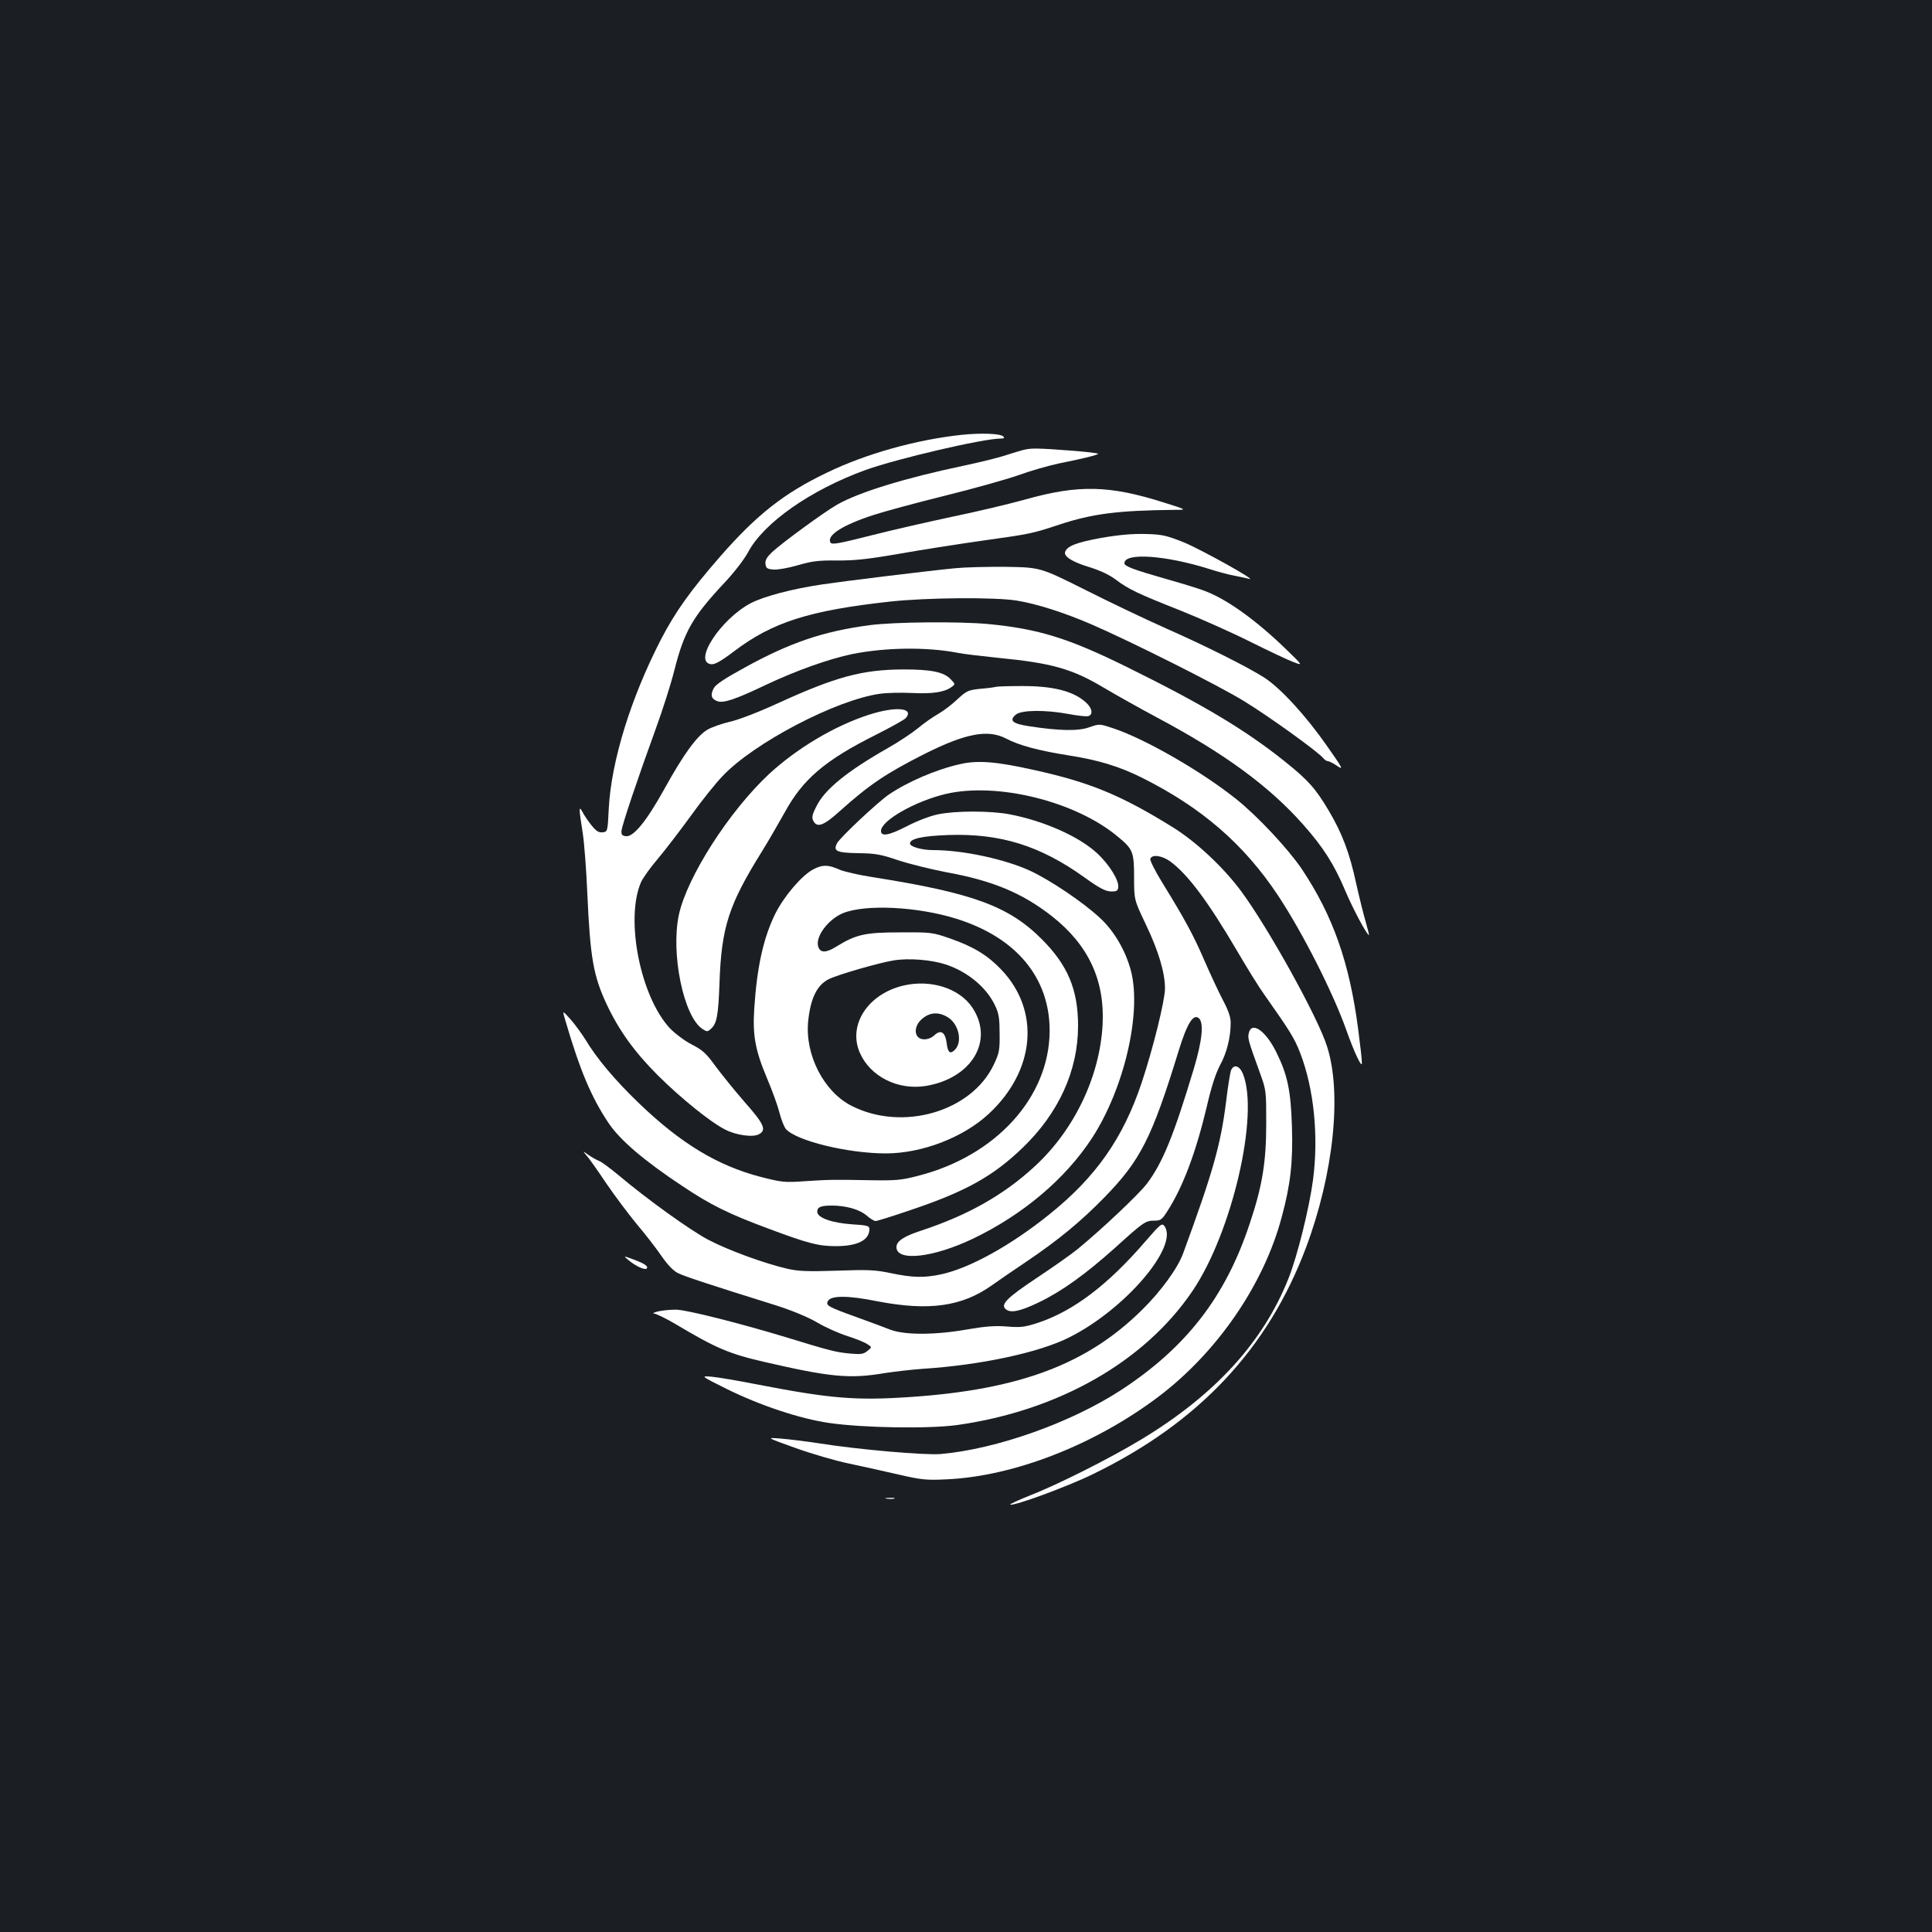 <?xml version="1.0" standalone="no"?>
<!DOCTYPE svg PUBLIC "-//W3C//DTD SVG 20010904//EN"
 "http://www.w3.org/TR/2001/REC-SVG-20010904/DTD/svg10.dtd">
<svg version="1.0" xmlns="http://www.w3.org/2000/svg"
 width="1000pt" height="1000pt" viewBox="0 0 1000 1000"
 preserveAspectRatio="xMidYMid meet">
<rect width="100%" height="100%" fill="#1b1f23"/>
<g transform="translate(0,1000) scale(0.1,-0.1)"
fill="#ffffff" stroke="none">
<path d="M4975 7749 c-233 -25 -494 -98 -694 -195 -222 -106 -363 -217 -553
-434 -156 -179 -232 -286 -307 -430 -156 -303 -257 -629 -270 -875 -6 -120 -6
-120 -32 -123 -21 -2 -33 6 -58 37 -17 21 -38 52 -46 68 -20 37 -19 18 1 -107
8 -52 19 -194 24 -315 15 -333 31 -425 100 -573 64 -136 144 -247 265 -368
121 -120 272 -242 349 -281 57 -29 143 -41 174 -24 41 22 27 53 -74 167 -52
60 -120 144 -151 186 -47 65 -66 83 -123 112 -37 19 -87 57 -113 84 -153 165
-232 566 -149 756 10 22 49 77 87 121 37 44 113 143 169 220 55 77 130 171
166 208 161 171 586 394 814 426 34 5 110 7 167 4 106 -5 167 4 204 31 20 14
20 15 -3 39 -36 39 -101 52 -247 52 -213 -1 -349 -38 -651 -176 -100 -46 -205
-86 -247 -95 -39 -9 -91 -27 -114 -40 -55 -32 -124 -126 -225 -309 -92 -166
-160 -249 -199 -243 -19 2 -24 9 -22 28 2 28 82 266 178 530 35 96 78 231 95
299 51 202 94 278 262 457 48 51 100 119 119 154 81 154 325 324 608 427 164
59 610 163 700 163 18 0 22 3 14 11 -15 15 -114 19 -218 8z"/>
<path d="M5305 7673 c-11 -2 -54 -15 -95 -28 -41 -14 -140 -38 -220 -55 -304
-64 -543 -137 -657 -202 -64 -36 -284 -197 -336 -245 -28 -27 -37 -42 -35 -62
3 -22 8 -26 41 -29 21 -2 77 8 125 22 73 21 106 26 202 25 91 -1 158 6 320 34
113 20 304 50 424 67 257 36 269 38 407 84 172 57 305 74 599 77 65 0 65 0
-56 38 -280 89 -441 93 -712 17 -90 -25 -263 -66 -385 -91 -122 -26 -311 -69
-421 -97 -161 -41 -200 -48 -207 -37 -23 37 61 91 221 143 58 19 225 64 370
100 146 36 317 84 380 106 63 23 158 50 210 61 129 26 197 43 204 50 3 3 -63
11 -146 17 -156 12 -197 13 -233 5z"/>
<path d="M5701 7216 c-127 -23 -178 -42 -188 -73 -8 -23 38 -52 124 -78 58
-18 105 -40 138 -65 65 -49 112 -72 335 -160 102 -41 264 -113 360 -161 96
-48 198 -96 225 -106 50 -19 50 -19 -43 71 -149 144 -297 251 -410 295 -29 12
-117 39 -195 61 -185 53 -227 69 -227 85 0 56 214 41 439 -30 43 -14 102 -30
132 -35 30 -6 63 -13 74 -16 52 -15 -248 152 -338 189 -91 36 -112 41 -197 43
-65 2 -137 -4 -229 -20z"/>
<path d="M4945 7059 c-136 -13 -576 -67 -690 -84 -155 -23 -302 -62 -369 -97
-157 -83 -301 -305 -205 -316 19 -2 50 15 120 68 197 149 386 210 804 256 189
21 548 24 660 5 103 -17 241 -61 385 -123 205 -89 652 -313 789 -397 126 -77
381 -260 410 -295 7 -9 19 -16 25 -16 6 0 28 -11 48 -25 33 -22 28 -12 -55
106 -109 156 -239 297 -322 351 -84 54 -298 162 -511 256 -99 44 -286 133
-415 198 -234 117 -234 117 -409 120 -96 1 -215 -2 -265 -7z"/>
<path d="M4500 6764 c-240 -32 -410 -90 -643 -218 -108 -59 -153 -89 -163
-109 -18 -34 -13 -54 18 -66 33 -12 92 8 254 85 152 72 325 134 447 159 171
34 385 37 544 6 28 -6 123 -17 210 -26 278 -27 383 -57 547 -155 61 -36 185
-106 275 -154 353 -188 582 -357 758 -556 103 -117 158 -203 215 -338 41 -97
113 -232 124 -232 1 0 -6 30 -17 68 -11 37 -33 126 -49 197 -34 160 -74 264
-143 380 -67 113 -106 157 -226 253 -202 162 -422 294 -813 487 -307 152 -463
200 -723 225 -152 14 -488 11 -615 -6z"/>
<path d="M5155 6445 c-5 -2 -41 -7 -79 -10 -65 -7 -72 -10 -120 -54 -28 -27
-73 -61 -101 -77 -27 -15 -75 -49 -106 -75 -31 -25 -99 -70 -150 -99 -215
-122 -332 -217 -374 -305 -22 -43 -24 -57 -15 -74 19 -37 53 -25 136 50 155
139 242 197 442 298 212 106 326 127 420 78 67 -35 166 -62 324 -87 154 -24
265 -58 382 -117 307 -154 525 -343 701 -608 127 -192 283 -499 353 -695 42
-119 81 -200 81 -173 1 12 -8 91 -19 175 -45 345 -130 587 -292 830 -68 101
-227 272 -337 360 -175 141 -470 312 -638 368 -72 24 -72 24 -124 6 -56 -21
-157 -19 -312 5 -87 13 -106 30 -68 61 30 23 150 25 274 2 48 -9 94 -14 102
-10 23 9 18 40 -12 68 -65 61 -172 88 -339 87 -65 0 -123 -2 -129 -4z"/>
<path d="M4496 6300 c-177 -57 -372 -174 -515 -306 -207 -193 -424 -532 -467
-728 -43 -201 24 -528 122 -592 23 -15 26 -15 44 1 30 27 38 68 44 235 10 291
47 406 221 685 34 55 86 145 116 199 95 174 209 271 475 404 77 39 146 77 153
86 44 53 -55 61 -193 16z"/>
<path d="M4970 6045 c-123 -27 -273 -92 -370 -158 -58 -40 -252 -222 -267
-251 -22 -41 -4 -50 109 -52 89 -1 117 -6 208 -37 58 -19 168 -46 245 -61 244
-44 398 -109 552 -230 188 -149 272 -331 260 -561 -15 -268 -146 -542 -349
-730 -161 -149 -346 -254 -588 -334 -92 -30 -130 -55 -130 -86 0 -76 190 -55
397 44 258 124 477 309 615 520 166 255 258 647 202 865 -27 104 -88 209 -162
276 -87 81 -254 193 -358 242 -132 61 -349 108 -506 108 -58 0 -118 18 -118
34 0 25 63 39 199 44 269 9 475 -55 705 -220 76 -55 108 -71 135 -72 30 -1 37
3 39 21 5 36 -48 121 -112 179 -94 86 -276 166 -450 199 -98 19 -280 19 -371
0 -40 -8 -108 -34 -158 -60 -95 -49 -137 -57 -137 -26 0 54 179 155 337 192
265 61 668 -38 887 -220 80 -66 86 -79 86 -212 0 -116 0 -116 60 -242 66 -138
100 -251 100 -333 0 -61 -62 -312 -120 -486 -96 -288 -237 -490 -479 -684
-200 -161 -412 -278 -560 -310 -89 -19 -149 -17 -259 6 -81 17 -117 19 -280
13 -152 -5 -200 -3 -257 10 -117 27 -304 95 -409 150 -95 50 -321 213 -469
338 -40 33 -83 65 -96 70 -13 5 -38 19 -55 31 -31 22 -31 22 -10 -3 12 -13 58
-78 102 -144 45 -66 116 -160 157 -210 42 -49 99 -123 126 -162 33 -48 62 -79
87 -92 34 -17 142 -53 513 -169 75 -24 158 -58 205 -85 43 -26 115 -58 159
-72 44 -14 91 -33 104 -42 25 -16 25 -16 0 -36 -20 -16 -33 -18 -89 -13 -73 7
-99 13 -330 84 -234 71 -510 141 -567 143 -26 1 -68 -3 -93 -8 -25 -6 -36 -11
-24 -12 11 -1 63 -26 115 -57 205 -122 272 -151 454 -193 342 -79 443 -89 625
-58 52 8 140 18 195 22 299 19 604 84 760 163 289 145 568 472 492 576 -13 17
-21 10 -99 -80 -193 -224 -371 -359 -553 -420 -71 -23 -90 -26 -163 -20 -63 5
-112 1 -205 -15 -163 -29 -321 -30 -397 -2 -30 12 -109 41 -175 65 -152 55
-163 61 -149 85 17 28 104 28 253 -2 269 -52 440 -28 596 83 28 20 106 74 175
120 169 114 285 210 407 335 186 191 245 307 383 756 44 143 76 195 105 171
27 -23 18 -114 -25 -259 -105 -349 -161 -487 -243 -597 -43 -56 -230 -233
-360 -340 -32 -26 -127 -93 -210 -148 -158 -105 -192 -140 -159 -164 25 -19
73 -9 169 37 120 58 238 143 393 281 151 137 159 142 207 142 30 0 38 6 64 47
82 127 149 306 206 546 23 101 46 170 68 212 35 63 55 145 55 219 0 30 -12 64
-41 119 -22 42 -64 132 -94 201 -56 130 -101 214 -217 402 -39 63 -67 119 -64
127 9 24 60 17 102 -13 92 -67 197 -208 349 -467 48 -82 110 -183 139 -223
133 -189 156 -225 186 -303 71 -184 96 -431 66 -657 -19 -144 -81 -394 -126
-507 -130 -330 -381 -605 -762 -835 -160 -97 -434 -235 -576 -290 -62 -25
-108 -46 -103 -48 22 -7 293 92 426 157 547 265 907 647 1105 1174 143 382
187 801 108 1043 -48 151 -304 612 -443 800 -93 126 -236 259 -356 333 -268
166 -428 232 -719 296 -192 43 -289 51 -380 30z"/>
<path d="M4209 5500 c-60 -32 -151 -139 -197 -231 -61 -125 -94 -274 -108
-490 -9 -138 5 -215 66 -360 27 -63 56 -144 65 -180 9 -35 24 -73 33 -83 54
-61 321 -126 517 -126 187 0 400 82 532 204 242 224 269 535 65 748 -71 74
-143 118 -263 160 -92 32 -98 33 -259 32 -182 0 -228 -10 -332 -74 -53 -33
-83 -33 -93 1 -16 50 51 140 127 172 116 48 387 35 590 -29 309 -97 481 -305
481 -579 -1 -343 -277 -648 -681 -751 -84 -22 -116 -25 -237 -23 -206 4 -229
3 -350 -5 -104 -7 -117 -6 -230 23 -222 58 -413 174 -628 381 -123 118 -219
232 -278 331 -19 30 -53 77 -76 103 -43 48 -43 48 -27 -5 76 -260 135 -399
224 -532 59 -88 184 -195 382 -326 146 -98 240 -144 447 -221 206 -77 258 -90
348 -90 111 0 173 31 173 88 0 17 -10 20 -90 25 -104 7 -180 34 -180 65 0 24
18 32 75 32 74 0 144 -20 180 -51 18 -16 39 -29 47 -29 8 0 88 25 179 56 288
97 428 175 582 323 187 180 287 400 287 631 0 186 -52 312 -185 446 -171 173
-358 242 -879 324 -71 11 -150 29 -174 40 -55 25 -87 25 -133 0z m686 -492
c115 -38 214 -121 257 -216 18 -37 22 -67 22 -142 1 -86 -2 -101 -30 -160
-115 -244 -472 -348 -736 -214 -144 73 -242 264 -225 437 12 120 46 189 107
219 48 24 265 86 336 97 79 13 196 3 269 -21z"/>
<path d="M4677 4899 c-184 -43 -289 -203 -227 -347 53 -123 196 -196 341 -173
238 39 355 233 243 404 -66 101 -215 149 -357 116z m230 -165 c55 -35 75 -123
38 -165 -26 -28 -39 -19 -45 31 -7 57 -30 73 -63 42 -25 -24 -66 -29 -85 -10
-21 21 -14 63 16 90 41 39 89 43 139 12z"/>
<path d="M6464 4654 c-7 -27 -4 -38 58 -209 32 -88 32 -93 32 -260 0 -199 -20
-324 -86 -520 -125 -377 -327 -638 -664 -859 -261 -170 -644 -306 -934 -332
-82 -7 -428 23 -635 56 -66 10 -154 21 -195 24 -75 6 -75 6 78 -49 84 -30 207
-66 275 -80 67 -14 183 -40 257 -57 122 -28 145 -30 250 -25 349 16 764 178
1094 426 305 230 547 581 640 931 46 169 59 288 53 470 -6 187 -23 268 -82
386 -54 109 -126 159 -141 98z"/>
<path d="M6371 4458 c-4 -13 -16 -85 -25 -162 -28 -223 -69 -366 -222 -783
-28 -77 -115 -197 -213 -293 -284 -281 -634 -413 -1201 -451 -281 -19 -413 -8
-790 65 -96 19 -202 37 -235 40 -60 5 -60 5 76 -63 174 -86 379 -154 529 -176
178 -26 518 -31 664 -11 525 74 971 328 1219 695 204 302 345 910 261 1121
-18 46 -49 54 -63 18z"/>
<path d="M3255 3476 c36 -30 83 -51 92 -42 11 11 -11 26 -68 47 -54 20 -54 20
-24 -5z"/>
<path d="M4588 2243 c12 -2 30 -2 40 0 9 3 -1 5 -23 4 -22 0 -30 -2 -17 -4z"/>
</g>
</svg>
